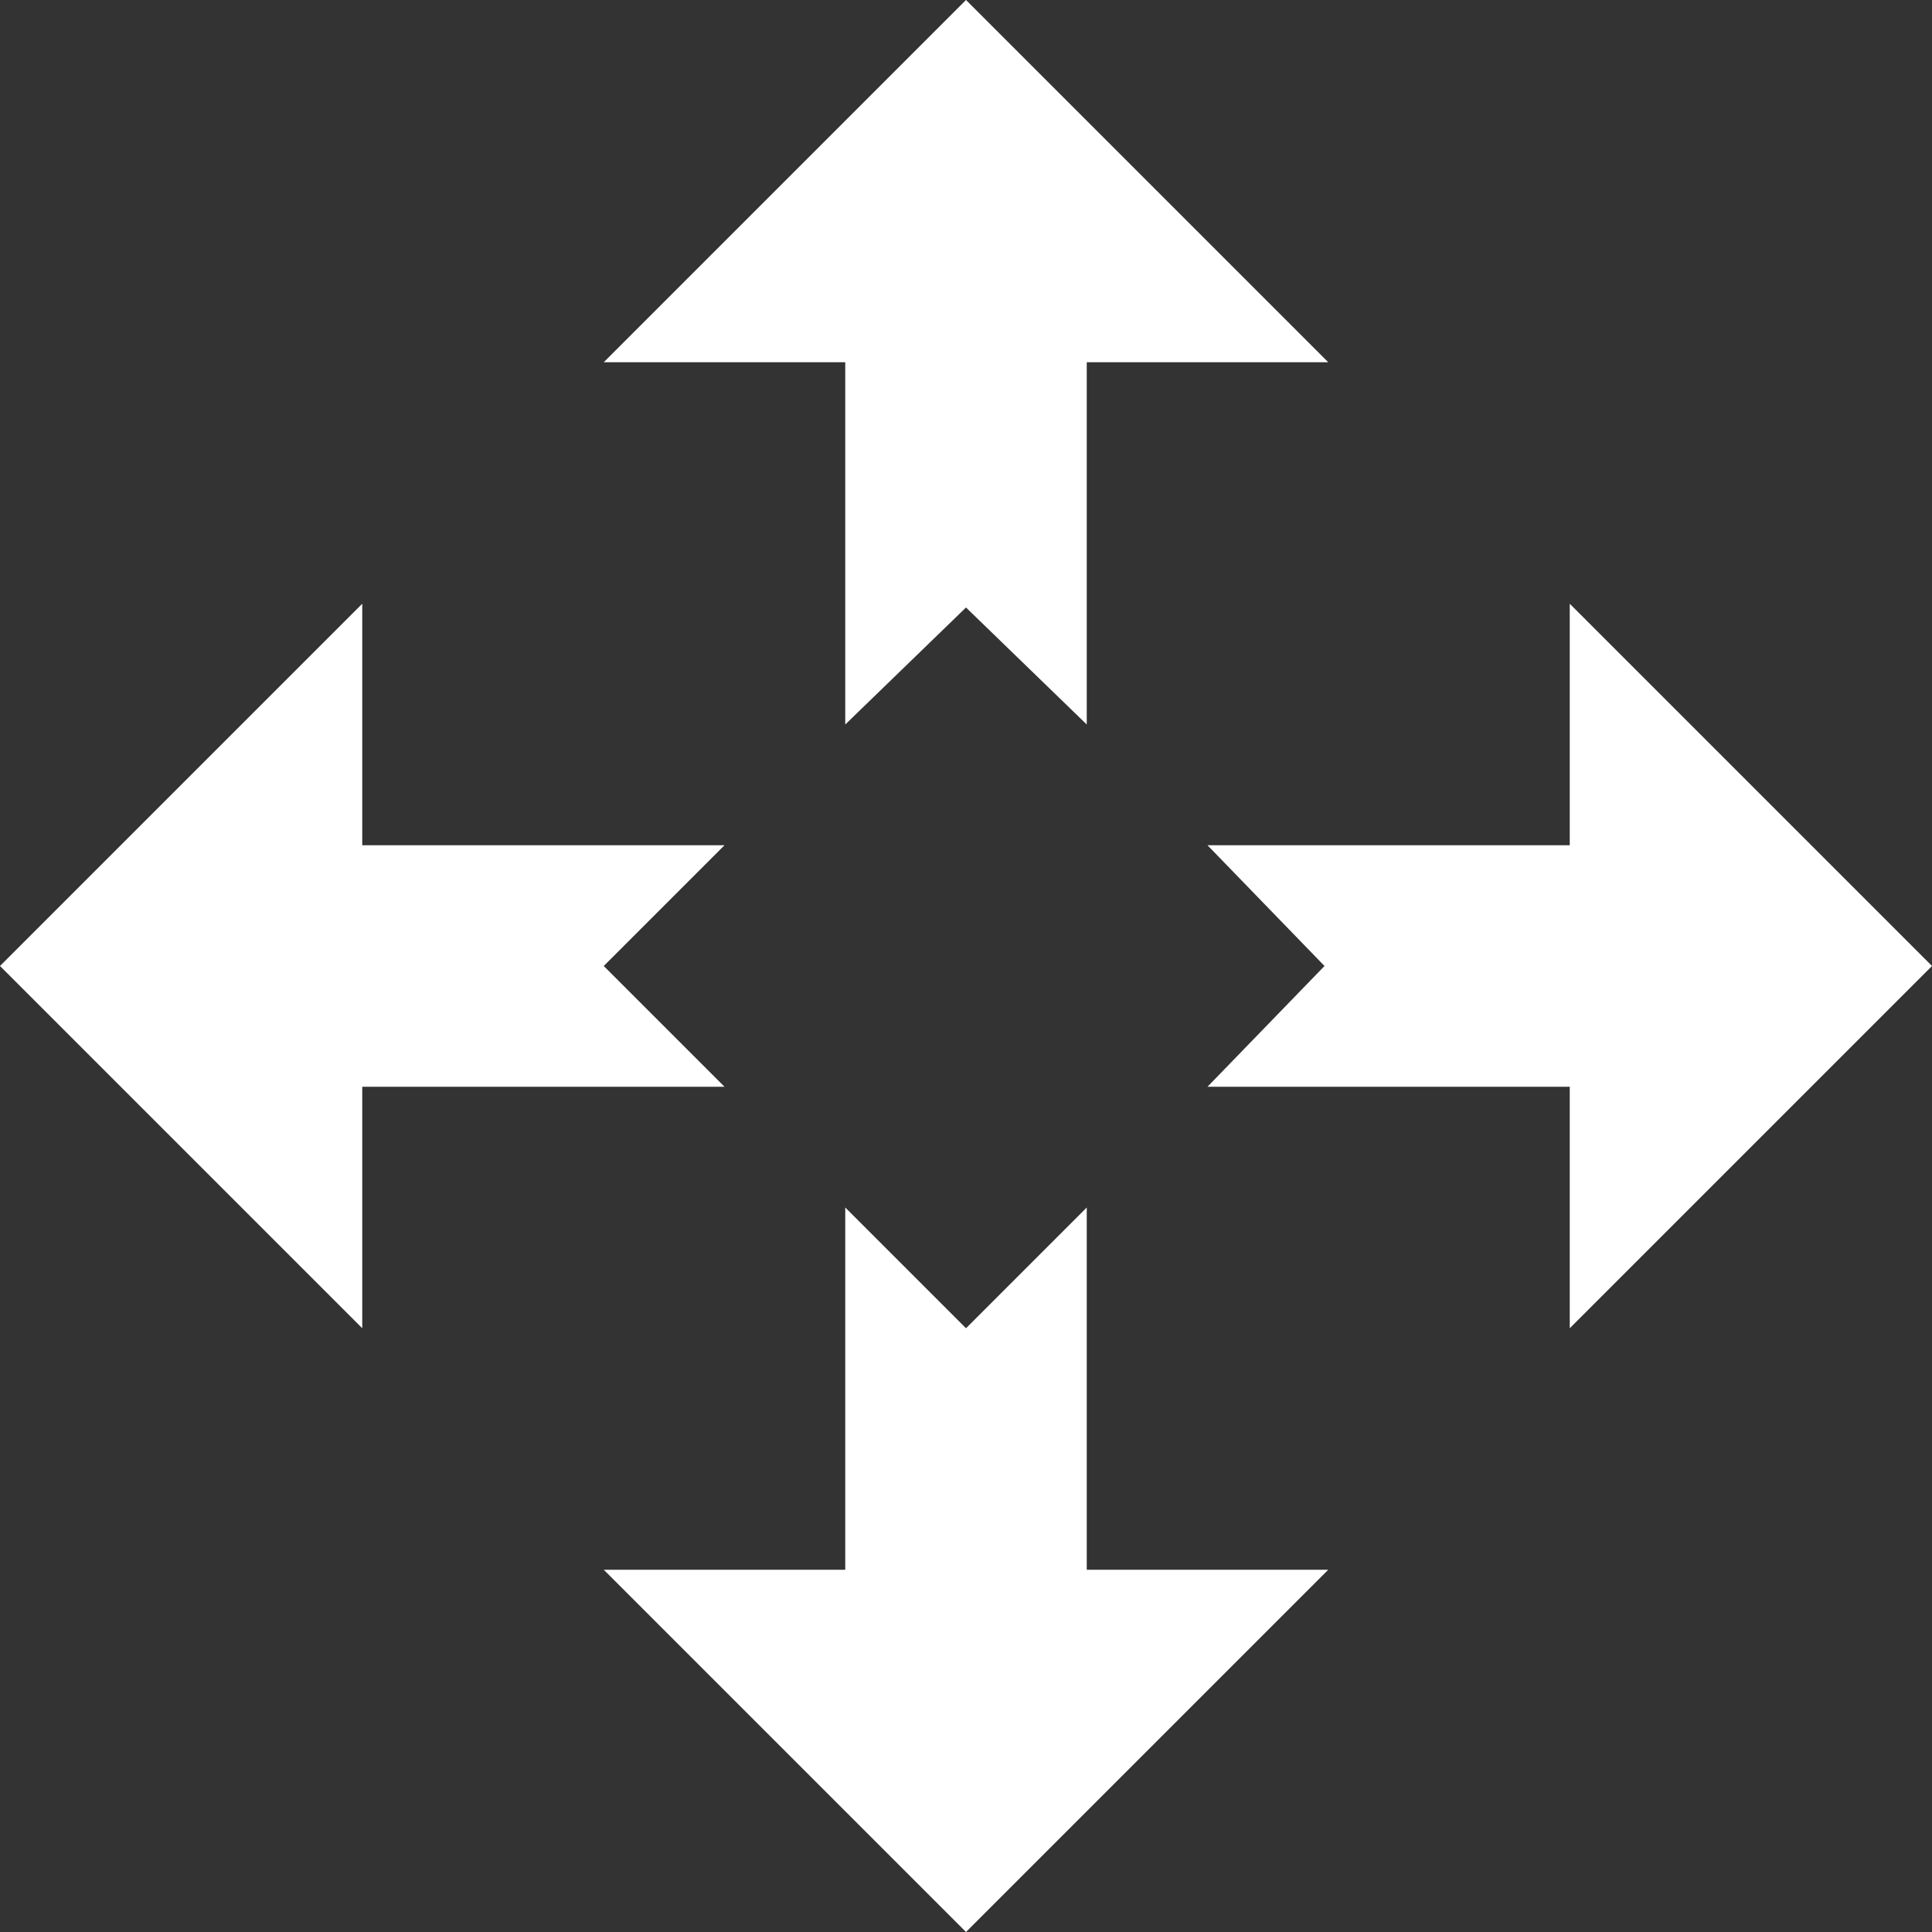 <?xml version='1.0' encoding='ISO-8859-1'?>
<!-- Generator: Adobe Illustrator 15.1.0, SVG Export Plug-In . SVG Version: 6.00 Build 0)  -->
<!DOCTYPE svg PUBLIC "-//W3C//DTD SVG 1.1//EN" "http://www.w3.org/Graphics/SVG/1.1/DTD/svg11.dtd"><svg xmlns:xlink='http://www.w3.org/1999/xlink' version='1.1' x='0px' y='0px' viewBox='0 0 32 32' xmlns='http://www.w3.org/2000/svg' height='32px' xml:space='preserve' width='32px'>
<rect x="0" y="0" width="32" height="32" fill="#333333" stroke="none"/>
<g id='Layer_1'>
</g>
<g id='move_x5F_alt1'>
	<g>
		<polygon points='16,22 18,20 18,26 22,26 16,32 10,26 14,26 14,20 		' style='fill:white;'/>
		<polygon points='16,10.062 14,12 14,6 10,6 16,0 22,6 18,6 18,12 		' style='fill:white;'/>
		<polygon points='10,16 12,18 6,18 6,22 0,16 6,10 6,14 12,14 		' style='fill:white;'/>
		<polygon points='21.938,16 20,14 26,14 26,10 32,16 26,22 26,18 20,18 		' style='fill:white;'/>
	</g>
</g>
</svg>
